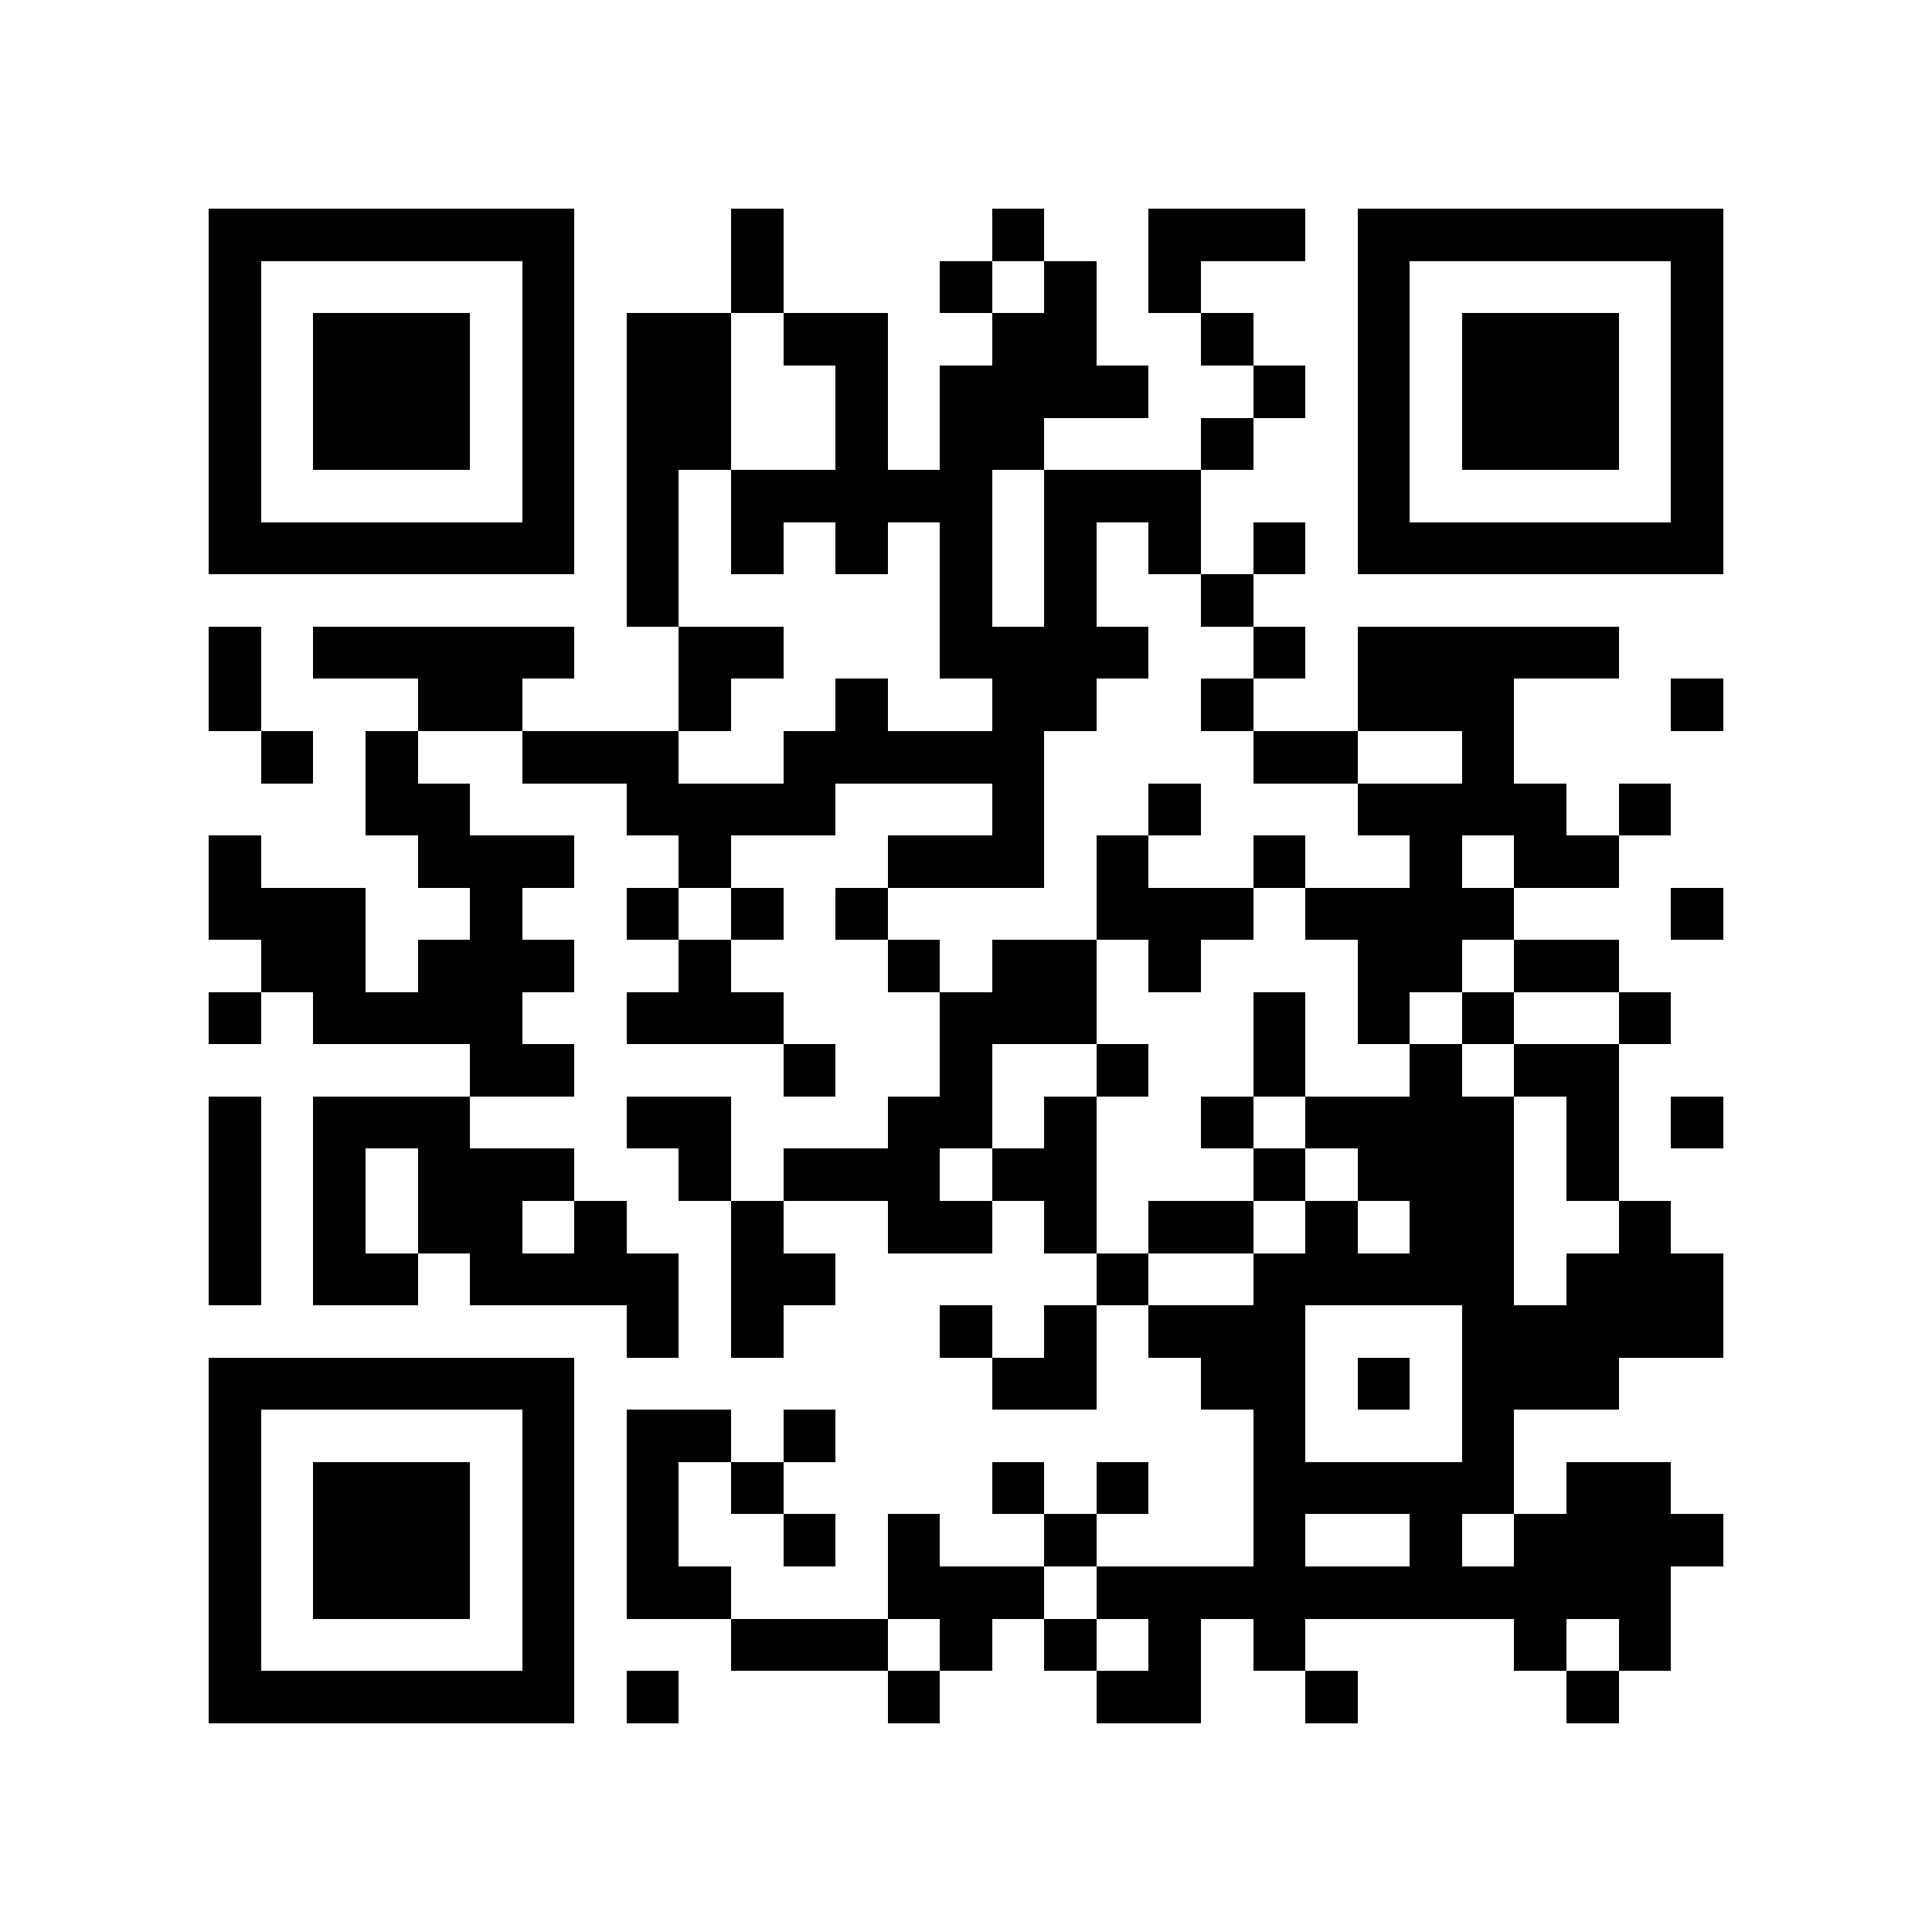 <?xml version="1.0" encoding="utf-8"?><!DOCTYPE svg PUBLIC "-//W3C//DTD SVG 1.1//EN" "http://www.w3.org/Graphics/SVG/1.1/DTD/svg11.dtd"><svg xmlns="http://www.w3.org/2000/svg" viewBox="0 0 37 37" shape-rendering="crispEdges"><path fill="#ffffff" d="M0 0h37v37H0z"/><path stroke="#000000" d="M4 4.5h7m3 0h1m4 0h1m2 0h3m1 0h7M4 5.5h1m5 0h1m3 0h1m3 0h1m1 0h1m1 0h1m3 0h1m5 0h1M4 6.5h1m1 0h3m1 0h1m1 0h2m1 0h2m2 0h2m2 0h1m2 0h1m1 0h3m1 0h1M4 7.5h1m1 0h3m1 0h1m1 0h2m2 0h1m1 0h4m2 0h1m1 0h1m1 0h3m1 0h1M4 8.5h1m1 0h3m1 0h1m1 0h2m2 0h1m1 0h2m3 0h1m2 0h1m1 0h3m1 0h1M4 9.5h1m5 0h1m1 0h1m1 0h5m1 0h3m3 0h1m5 0h1M4 10.5h7m1 0h1m1 0h1m1 0h1m1 0h1m1 0h1m1 0h1m1 0h1m1 0h7M12 11.5h1m5 0h1m1 0h1m2 0h1M4 12.5h1m1 0h5m2 0h2m3 0h4m2 0h1m1 0h5M4 13.5h1m3 0h2m3 0h1m2 0h1m2 0h2m2 0h1m2 0h3m3 0h1M5 14.5h1m1 0h1m2 0h3m2 0h5m4 0h2m2 0h1M7 15.5h2m3 0h4m3 0h1m2 0h1m3 0h4m1 0h1M4 16.5h1m3 0h3m2 0h1m3 0h3m1 0h1m2 0h1m2 0h1m1 0h2M4 17.5h3m2 0h1m2 0h1m1 0h1m1 0h1m4 0h3m1 0h4m3 0h1M5 18.5h2m1 0h3m2 0h1m3 0h1m1 0h2m1 0h1m3 0h2m1 0h2M4 19.5h1m1 0h4m2 0h3m3 0h3m3 0h1m1 0h1m1 0h1m2 0h1M9 20.5h2m4 0h1m2 0h1m2 0h1m2 0h1m2 0h1m1 0h2M4 21.5h1m1 0h3m3 0h2m3 0h2m1 0h1m2 0h1m1 0h4m1 0h1m1 0h1M4 22.5h1m1 0h1m1 0h3m2 0h1m1 0h3m1 0h2m3 0h1m1 0h3m1 0h1M4 23.5h1m1 0h1m1 0h2m1 0h1m2 0h1m2 0h2m1 0h1m1 0h2m1 0h1m1 0h2m2 0h1M4 24.5h1m1 0h2m1 0h4m1 0h2m5 0h1m2 0h5m1 0h3M12 25.5h1m1 0h1m3 0h1m1 0h1m1 0h3m3 0h5M4 26.5h7m8 0h2m2 0h2m1 0h1m1 0h3M4 27.5h1m5 0h1m1 0h2m1 0h1m8 0h1m3 0h1M4 28.5h1m1 0h3m1 0h1m1 0h1m1 0h1m4 0h1m1 0h1m2 0h5m1 0h2M4 29.5h1m1 0h3m1 0h1m1 0h1m2 0h1m1 0h1m2 0h1m3 0h1m2 0h1m1 0h4M4 30.5h1m1 0h3m1 0h1m1 0h2m3 0h3m1 0h11M4 31.5h1m5 0h1m3 0h3m1 0h1m1 0h1m1 0h1m1 0h1m4 0h1m1 0h1M4 32.5h7m1 0h1m4 0h1m3 0h2m2 0h1m4 0h1"/></svg>
